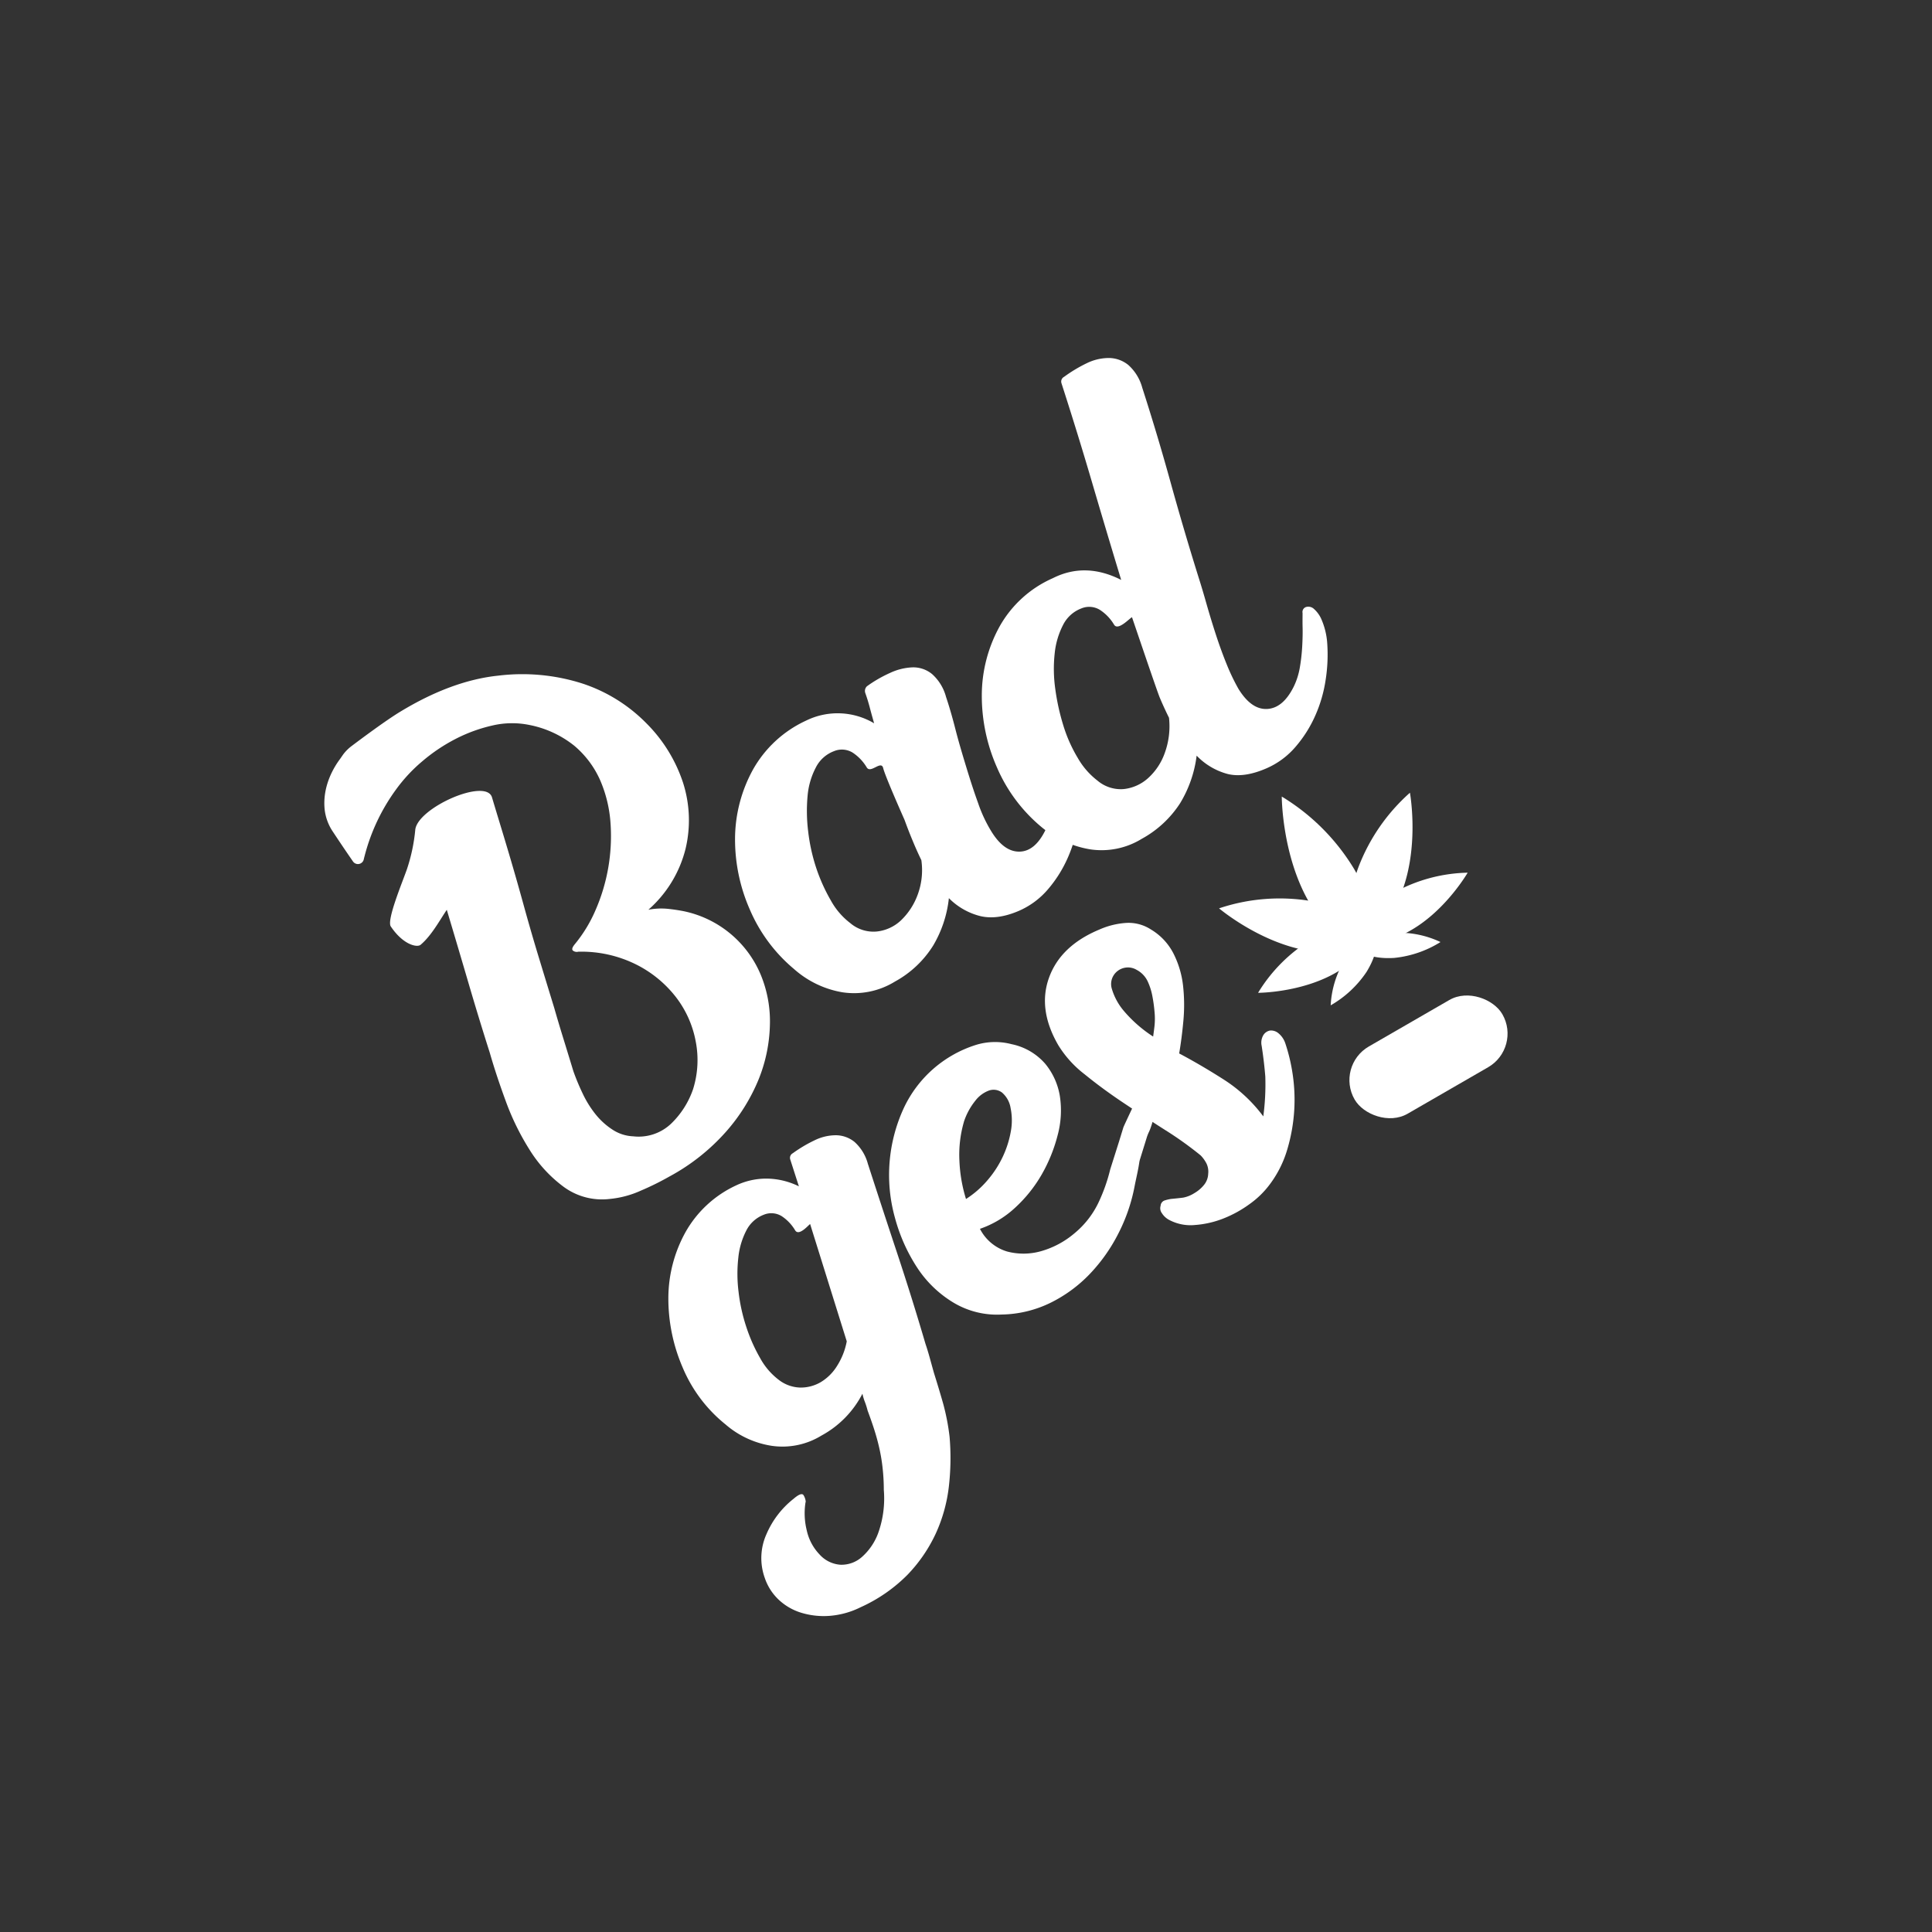<svg id="Camada_1" data-name="Camada 1" xmlns="http://www.w3.org/2000/svg" viewBox="0 0 500 500"><rect x="0" y="0" width="500" height="500" fill="#333333" stroke="none"/><defs><style>.cls-1{fill:#fff;}</style></defs><title>branco, flor branca</title><path class="cls-1" d="M331.72,206.15s0,15,7,27.22S353.13,248.2,355,247.13s2.49-10-4.57-22.26A55.32,55.32,0,0,0,331.72,206.15Z"/><path class="cls-1" d="M315.49,235.08s10.19,8.64,22.56,10.88,18.35-1.23,18.69-3.12-5.39-7.46-17.76-9.7A49.28,49.28,0,0,0,315.49,235.08Z"/><path class="cls-1" d="M364.89,205.16s2.39,13.14-1.86,25-10.24,15.28-12,14.63-3.77-8.4.48-20.23A49.26,49.26,0,0,1,364.89,205.16Z"/><path class="cls-1" d="M325.59,256.94s11.11,0,20.16-5.22,11-10.64,10.2-12-7.44-1.84-16.49,3.38A41,41,0,0,0,325.59,256.94Z"/><path class="cls-1" d="M379.83,225.85s-5.55,9.62-14.6,14.85-14.71,4.2-15.51,2.82,2.12-7.36,11.18-12.59A41,41,0,0,1,379.83,225.85Z"/><path class="cls-1" d="M372.8,243.8a27.78,27.78,0,0,1-12,4.11c-6.36.38-9.15-1.72-9.21-2.69s3.16-3.43,9.51-3.81A24.93,24.93,0,0,1,372.8,243.8Z"/><path class="cls-1" d="M344.38,260.18a27.79,27.79,0,0,0,9.28-8.65c3.32-5.43,2.79-8.88,2-9.39s-4.51,1.17-7.84,6.6A25,25,0,0,0,344.38,260.18Z"/><path class="cls-1" d="M176.76,202.53a38.94,38.94,0,0,0-9.47-15.34,41.35,41.35,0,0,0-16.49-10.27A51.08,51.08,0,0,0,129,174.85q-12.1,1.25-25.45,9.36c-3.59,2.17-9.94,6.89-12.64,8.93a10.72,10.72,0,0,0-2.2,2.26l-.69,1c-1.39,1.85-4.64,6.83-4,13.09a12.84,12.84,0,0,0,2.16,5.8c1.16,1.75,3,4.52,5.17,7.65a1.55,1.55,0,0,0,2.79-.52c.07-.33.16-.67.25-1a50.49,50.49,0,0,1,8.08-17.07,40.79,40.79,0,0,1,6.76-7.28,44.83,44.83,0,0,1,8.72-5.86,40.18,40.18,0,0,1,9.57-3.47,22.29,22.29,0,0,1,9.58-.1A26.78,26.78,0,0,1,148.63,193a24.79,24.79,0,0,1,6.7,8.94A33.61,33.61,0,0,1,158,213a47.86,47.86,0,0,1-3.93,22.66,36.22,36.22,0,0,1-5.32,8.71c-.64.78-.81,1.32-.5,1.62a1.58,1.58,0,0,0,1.41.31,31.78,31.78,0,0,1,15,3.32A30,30,0,0,1,175,258.14a26.78,26.78,0,0,1,5.06,11.43,25.16,25.16,0,0,1-.69,12.29,22.49,22.49,0,0,1-5.63,8.89,12.2,12.2,0,0,1-9.86,3.33,10.54,10.54,0,0,1-5.44-1.78,18.54,18.54,0,0,1-4.37-4,27.11,27.11,0,0,1-3.31-5.37,58.9,58.9,0,0,1-2.37-5.7q-1.38-4.53-2.67-8.71c-.86-2.78-1.62-5.35-2.29-7.69q-1.87-6.09-4-13.09t-4.11-14.23q-2-7.23-4.07-14.15c-1.37-4.61-2.71-8.93-3.92-13-1.54-5.14-19.25,2.68-19.86,8.39a45.34,45.34,0,0,1-2.14,10.15c-1.15,3.33-5.3,13.2-4.2,14.85,3.22,4.81,6.82,5.51,7.71,4.77,2.85-2.4,4.94-6.35,6.79-9.06q2.88,9.62,5.63,19t5.5,18q1.61,5.64,4.09,12.4a65.43,65.43,0,0,0,6.16,12.63,34.69,34.69,0,0,0,8.85,9.65,16.77,16.77,0,0,0,12,3.14,25.22,25.22,0,0,0,8-2.15,70.7,70.7,0,0,0,7.33-3.62A53.33,53.33,0,0,0,187.79,293a47.83,47.83,0,0,0,8.53-13.63,40,40,0,0,0,2.93-14.1,31.49,31.49,0,0,0-2.37-13,27.7,27.7,0,0,0-19.83-16.43c-1.4-.28-2.86-.5-4.38-.65a17.73,17.73,0,0,0-4.87.25,31,31,0,0,0,9.63-15.8A31.85,31.85,0,0,0,176.76,202.53Z"/><path class="cls-1" d="M273.09,195.59a1.49,1.49,0,0,1,.82-1.6,1.88,1.88,0,0,1,2,.4,7.77,7.77,0,0,1,2.09,2.9,18.72,18.72,0,0,1,1.39,6,37.72,37.72,0,0,1-.35,9.52,37.12,37.12,0,0,1-2.74,9.27,32.75,32.75,0,0,1-5.08,8.06,20.72,20.72,0,0,1-7.54,5.59q-5.58,2.4-10,1.35a17.38,17.38,0,0,1-8.11-4.64,30.31,30.31,0,0,1-4.08,12.29,26.81,26.81,0,0,1-9.9,9.31A20.13,20.13,0,0,1,218,256.8a25.18,25.18,0,0,1-12.49-6,41.1,41.1,0,0,1-11.46-15.42,45,45,0,0,1-3.82-18.5,37.39,37.39,0,0,1,4.59-17.62A30.23,30.23,0,0,1,208.6,186.5a18.51,18.51,0,0,1,17.62.69c-.4-1.41-.78-2.76-1.12-4.07s-.74-2.57-1.18-3.82a1.66,1.66,0,0,1,.45-1.7,33.6,33.6,0,0,1,6-3.46,15,15,0,0,1,5.84-1.43,7.68,7.68,0,0,1,5,1.73,12.08,12.08,0,0,1,3.62,5.91c.77,2.29,1.57,5,2.4,8.25S249,195,250,198.29s2,6.42,3.11,9.48a36.38,36.38,0,0,0,3.47,7.43q3.27,5.3,7.31,5.2t6.74-5.73A24.88,24.88,0,0,0,273,204.15Q273.1,198.45,273.09,195.59Zm-34.65,27q-1.17-2.4-2.24-5c-.72-1.71-1.42-3.52-2.12-5.44,0,0-5-11.22-5.51-13.36s-3.22,1.49-4.25-.17a11.84,11.84,0,0,0-3.65-3.84,5.31,5.31,0,0,0-4.83-.38,8.69,8.69,0,0,0-4.72,4.26A19.41,19.41,0,0,0,209,206a42.74,42.74,0,0,0,.15,9.14,47.32,47.32,0,0,0,2.08,9.46A45.18,45.18,0,0,0,215,233a18.66,18.66,0,0,0,5.05,5.9,9.26,9.26,0,0,0,6.89,2.17,10.78,10.78,0,0,0,6.23-2.88,17.44,17.44,0,0,0,4.3-6.58A18.29,18.29,0,0,0,238.44,222.57Z"/><path class="cls-1" d="M337.1,158.64a1.35,1.35,0,0,1,.86-1.53,2.11,2.11,0,0,1,2,.4,7.68,7.68,0,0,1,2.08,2.9,18.68,18.68,0,0,1,1.44,6,42.12,42.12,0,0,1-.39,9.44,35.73,35.73,0,0,1-2.7,9.35,32.5,32.5,0,0,1-5.09,8.06,20.77,20.77,0,0,1-7.53,5.58c-3.83,1.67-7.16,2.16-10,1.48a17.27,17.27,0,0,1-8.08-4.76,31.1,31.1,0,0,1-4.27,12.3,27.5,27.5,0,0,1-9.94,9.23,19.84,19.84,0,0,1-13.4,2.71,26.44,26.44,0,0,1-12.55-5.77A41.2,41.2,0,0,1,258,198.58a45.81,45.81,0,0,1-3.91-18.66,37,37,0,0,1,4.55-17.69,29.31,29.31,0,0,1,13.84-12.6q8.42-4.24,17.68.45-3.87-12.74-7.57-25.35t-7.89-25.58a1.38,1.38,0,0,1,.69-1.63A37.38,37.38,0,0,1,281.25,94,13.06,13.06,0,0,1,287,92.65a8.09,8.09,0,0,1,5,1.8,12.16,12.16,0,0,1,3.62,5.91q3.9,12.09,7.3,24.38t7.25,24.61q1,3.14,2.09,7c.74,2.58,1.54,5.22,2.42,7.92s1.82,5.28,2.81,7.71a53.68,53.68,0,0,0,3,6.26q3.34,5.44,7.43,5.24t6.86-5.7a18.41,18.41,0,0,0,1.61-5,48.36,48.36,0,0,0,.62-5.48c.1-1.84.14-3.5.1-5S337.11,159.59,337.1,158.64Zm-34.56,27.12c-.84-1.69-1.64-3.42-2.38-5.18s-6.56-19-7.2-20.84c-.57.2-3.6,3.6-4.63,1.94a11.7,11.7,0,0,0-3.65-3.83,5.28,5.28,0,0,0-4.83-.39,8.77,8.77,0,0,0-4.72,4.26,20.47,20.47,0,0,0-2.18,7.41,37,37,0,0,0,.15,9.13,57.55,57.55,0,0,0,2.08,9.46,37.58,37.58,0,0,0,3.73,8.41A19.64,19.64,0,0,0,284,202a9.32,9.32,0,0,0,6.81,2.21,11.18,11.18,0,0,0,6.28-2.8,15.9,15.9,0,0,0,4.34-6.51A20.22,20.22,0,0,0,302.54,185.76Z"/><path class="cls-1" d="M205.17,298.46a36.11,36.11,0,0,1,5.62-3.34,12.56,12.56,0,0,1,5.52-1.32,7.77,7.77,0,0,1,4.83,1.72,11.66,11.66,0,0,1,3.46,5.66q3.75,11.58,7.6,23.19t7.3,23.37c.37,1.09.74,2.29,1.1,3.59s.72,2.62,1.11,4q1.41,4.49,2.43,8.11a58.46,58.46,0,0,1,1.61,8.4,64.55,64.55,0,0,1-.21,13.07A40.24,40.24,0,0,1,242.12,397a39.06,39.06,0,0,1-7.32,10.61,40.52,40.52,0,0,1-12.07,8.34,21.75,21.75,0,0,1-8.13,2.24,20,20,0,0,1-7.36-.85,14.78,14.78,0,0,1-5.81-3.43,13.8,13.8,0,0,1-3.53-5.61,15.12,15.12,0,0,1,.46-11.26,23.33,23.33,0,0,1,7-9.14c1.39-1.2,2.27-1.51,2.61-.92a3.79,3.79,0,0,1,.55,1.64l-.06.23a18.27,18.27,0,0,0,.32,7.18,13,13,0,0,0,3.3,6.24,8,8,0,0,0,5.38,2.68A7.94,7.94,0,0,0,223,403a15.3,15.3,0,0,0,4.34-6.43,26.64,26.64,0,0,0,1.39-11c0-2.33-.16-4.36-.36-6.07a45.68,45.68,0,0,0-.83-4.83c-.34-1.5-.75-3-1.22-4.49s-1.07-3.21-1.79-5.15a18.42,18.42,0,0,0-.71-2.24,12.84,12.84,0,0,1-.62-2.1,25.66,25.66,0,0,1-10.62,10.84,19.28,19.28,0,0,1-12.9,2.64,23.8,23.8,0,0,1-11.95-5.56,37.45,37.45,0,0,1-11.1-14.8,45,45,0,0,1-3.66-17.9A35.34,35.34,0,0,1,177.34,319a29,29,0,0,1,13.17-12.22,18.31,18.31,0,0,1,7.81-1.76,19.33,19.33,0,0,1,8.43,2l-2.25-7A1.34,1.34,0,0,1,205.17,298.46Zm4.49,18.32c-.39.22-2.88,3.23-3.87,1.64a11.25,11.25,0,0,0-3.49-3.68,5.11,5.11,0,0,0-4.63-.37,8.45,8.45,0,0,0-4.52,4.08,19.59,19.59,0,0,0-2.08,7.1,37.59,37.59,0,0,0,.07,8.79,45.41,45.41,0,0,0,2,9.06,42.68,42.68,0,0,0,3.57,8.05,17.76,17.76,0,0,0,4.83,5.65,9.46,9.46,0,0,0,5.56,2,10.23,10.23,0,0,0,5.29-1.39,12.6,12.6,0,0,0,4.24-4.21,18.1,18.1,0,0,0,2.51-6.36Z"/><path class="cls-1" d="M302.27,272.4c0,.45-3.12,16.76-4.91,20.52a10.15,10.15,0,0,0-.59,1.5l-1.71,5.51a6.24,6.24,0,0,0-.23,1c-.33,2.2-.84,4.19-1.2,6.09a45.16,45.16,0,0,1-4.22,12.25,43.92,43.92,0,0,1-7.4,10.46,36.24,36.24,0,0,1-10.22,7.47,29.84,29.84,0,0,1-12.57,3,21.93,21.93,0,0,1-12.49-3.1,29.23,29.23,0,0,1-9.34-9,44.74,44.74,0,0,1-5.76-12.87,41.28,41.28,0,0,1,2.29-28.51,30.87,30.87,0,0,1,18.41-16.22,16.78,16.78,0,0,1,9.46-.27,15.67,15.67,0,0,1,8.72,5.08,17.58,17.58,0,0,1,3.79,8.42,24.59,24.59,0,0,1-.58,10.05A40.71,40.71,0,0,1,269.57,304a35.94,35.94,0,0,1-6.91,8.6,25.5,25.5,0,0,1-9.05,5.42,11.64,11.64,0,0,0,7,5.86,16.61,16.61,0,0,0,8.79-.07,23,23,0,0,0,8.57-4.55,23.35,23.35,0,0,0,6.3-8,44.64,44.64,0,0,0,3.06-8.64l2.25-7.11,1.14-3.71c.1-.51,11.88-25,11.9-25.4C302.79,265.55,302.24,271,302.27,272.4Zm-52.83,18a30.64,30.64,0,0,0-1.14,10.09A38.47,38.47,0,0,0,250,310.3a24.76,24.76,0,0,0,5.61-4.91,26.75,26.75,0,0,0,3.94-6.1,26,26,0,0,0,2.05-6.48,15.76,15.76,0,0,0-.06-6.06,6.65,6.65,0,0,0-2.22-4,3.64,3.64,0,0,0-3.35-.53,7.9,7.9,0,0,0-3.57,2.66A17.21,17.21,0,0,0,249.44,290.37Z"/><path class="cls-1" d="M326.52,270.68a3.83,3.83,0,0,1,.44-2.8,2.58,2.58,0,0,1,1.69-1.17,2.92,2.92,0,0,1,2.13.63,5.68,5.68,0,0,1,1.88,2.74,46.32,46.32,0,0,1,1.89,8,44.62,44.62,0,0,1,.38,9.5,45.19,45.19,0,0,1-1.77,9.85,28.36,28.36,0,0,1-4.56,9.11,23.22,23.22,0,0,1-5.22,5.08,30.21,30.21,0,0,1-6.85,3.76,25,25,0,0,1-7.29,1.65,11.79,11.79,0,0,1-6.51-1.24,5,5,0,0,1-2.06-1.86,2.12,2.12,0,0,1-.3-1.89,1.53,1.53,0,0,1,1-1.35,10.29,10.29,0,0,1,1.72-.41c1.36-.13,2.41-.24,3.14-.34a8.31,8.31,0,0,0,2.87-1.16,9,9,0,0,0,2.5-2.13,4.81,4.81,0,0,0,1.08-2.88,4.88,4.88,0,0,0-.42-2.61,8.62,8.62,0,0,0-1.54-2.15,92,92,0,0,0-9.19-6.57q-5.43-3.45-10.86-7.08t-10-7.36a27.83,27.83,0,0,1-6.81-7.55q-5.35-9.27-2.35-17.49t13-12.39a20.35,20.35,0,0,1,6.67-1.7,10.61,10.61,0,0,1,6.65,1.66,15.39,15.39,0,0,1,5.9,6.31,24.43,24.43,0,0,1,2.45,8.31,44.86,44.86,0,0,1,.08,9q-.42,4.56-1.09,8.48,5.66,3,11.56,6.77a38.63,38.63,0,0,1,10.21,9.52,62.63,62.63,0,0,0,.52-10.31Q327.16,274.84,326.52,270.68Zm-28.09-2.42c.1-.72.23-1.64.36-2.77a18.42,18.42,0,0,0,0-3.66,38.35,38.35,0,0,0-.55-4,16,16,0,0,0-1.17-3.74,6.46,6.46,0,0,0-2.85-3.06,4.39,4.39,0,0,0-5.94,1.27,4.22,4.22,0,0,0-.5,3.72,15.62,15.62,0,0,0,2.95,5.46A34.32,34.32,0,0,0,298.43,268.26Z"/><rect class="cls-1" x="347.62" y="263.47" width="44.15" height="20.09" rx="10.05" transform="translate(-87.23 221.49) rotate(-30)"/></svg>